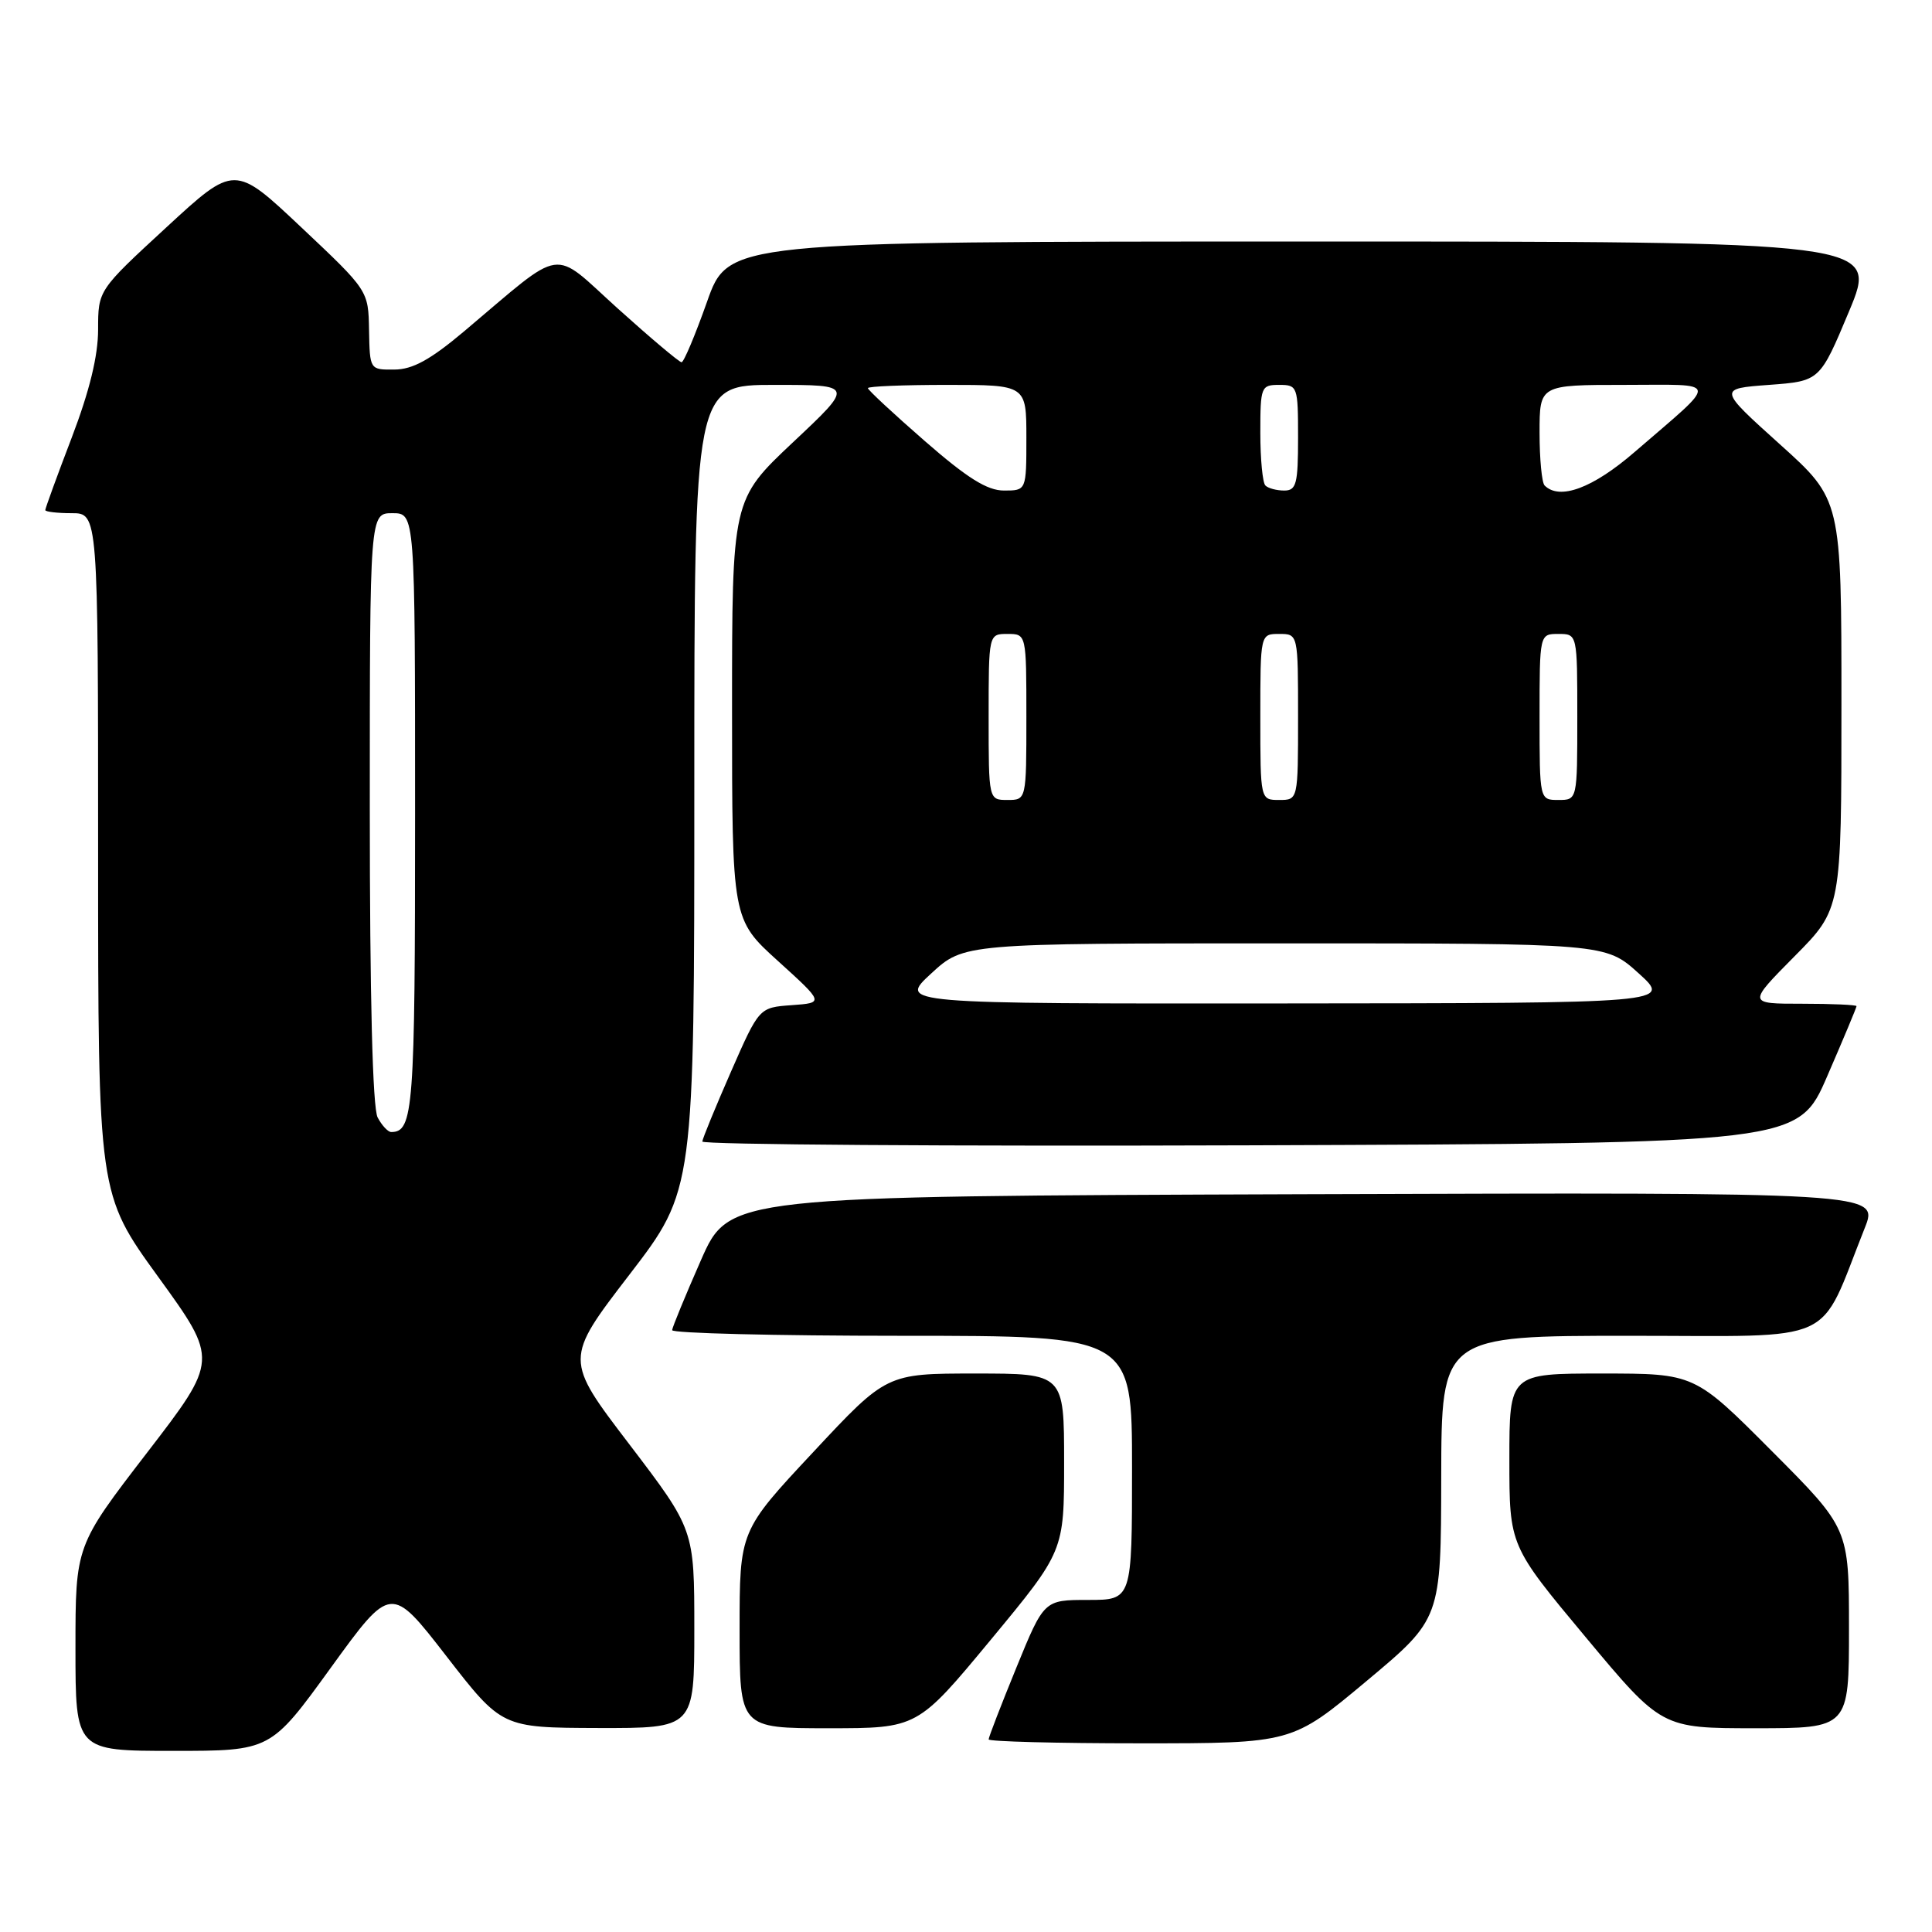 <?xml version="1.0" encoding="UTF-8" standalone="no"?>
<!DOCTYPE svg PUBLIC "-//W3C//DTD SVG 1.1//EN" "http://www.w3.org/Graphics/SVG/1.1/DTD/svg11.dtd" >
<svg xmlns="http://www.w3.org/2000/svg" xmlns:xlink="http://www.w3.org/1999/xlink" version="1.1" viewBox="0 0 256 256">
 <g >
 <path fill="currentColor"
d=" M 43.83 220.99 C 51.81 209.98 51.81 209.98 59.15 219.45 C 66.50 228.93 66.50 228.93 79.25 228.97 C 92.00 229.00 92.00 229.00 92.00 215.84 C 92.00 202.68 92.00 202.68 83.40 191.39 C 74.79 180.11 74.79 180.11 83.40 168.90 C 92.00 157.70 92.00 157.70 92.00 104.35 C 92.00 51.00 92.00 51.00 102.58 51.00 C 113.17 51.00 113.17 51.00 105.08 58.60 C 97.00 66.21 97.00 66.21 97.00 94.02 C 97.00 121.83 97.00 121.83 103.10 127.35 C 109.20 132.88 109.20 132.88 104.90 133.19 C 100.59 133.50 100.59 133.50 96.86 142.00 C 94.81 146.68 93.10 150.84 93.06 151.26 C 93.03 151.67 125.69 151.90 165.63 151.76 C 238.27 151.50 238.27 151.50 242.13 142.57 C 244.26 137.66 246.00 133.50 246.00 133.32 C 246.00 133.15 242.75 133.00 238.78 133.00 C 231.56 133.00 231.56 133.00 237.78 126.72 C 244.00 120.45 244.00 120.45 244.00 93.33 C 244.00 66.21 244.00 66.21 235.83 58.86 C 227.66 51.50 227.66 51.50 234.40 51.00 C 241.14 50.50 241.14 50.50 245.01 41.25 C 248.87 32.00 248.87 32.00 172.69 32.00 C 96.50 32.01 96.50 32.01 93.68 40.00 C 92.12 44.40 90.61 48.00 90.31 48.00 C 90.01 48.00 86.21 44.80 81.87 40.89 C 72.93 32.82 75.01 32.52 61.50 43.90 C 57.02 47.67 54.68 48.96 52.25 48.97 C 49.00 49.00 49.00 48.99 48.90 43.75 C 48.81 38.50 48.81 38.50 39.94 30.14 C 31.08 21.79 31.08 21.79 22.04 30.13 C 13.00 38.46 13.00 38.46 13.00 43.65 C 13.00 47.16 11.87 51.79 9.50 58.00 C 7.57 63.04 6.00 67.36 6.00 67.59 C 6.00 67.81 7.58 68.00 9.50 68.00 C 13.00 68.00 13.00 68.00 13.00 113.10 C 13.00 158.20 13.00 158.20 20.97 169.20 C 28.94 180.20 28.94 180.20 19.47 192.51 C 10.00 204.82 10.00 204.82 10.00 218.41 C 10.00 232.00 10.00 232.00 22.93 232.00 C 35.86 232.00 35.86 232.00 43.83 220.99 Z  M 181.07 222.75 C 190.94 214.50 190.94 214.50 190.97 195.75 C 191.00 177.00 191.00 177.00 216.04 177.00 C 243.96 177.00 240.83 178.44 247.08 162.74 C 248.98 157.99 248.98 157.99 172.79 158.24 C 96.61 158.50 96.61 158.50 92.87 167.00 C 90.81 171.68 89.10 175.84 89.06 176.25 C 89.03 176.66 102.72 177.00 119.50 177.00 C 150.00 177.00 150.00 177.00 150.00 194.50 C 150.00 212.00 150.00 212.00 144.17 212.00 C 138.34 212.00 138.34 212.00 134.67 220.98 C 132.65 225.92 131.00 230.19 131.00 230.48 C 131.00 230.76 140.04 231.00 151.10 231.00 C 171.20 231.00 171.20 231.00 181.07 222.75 Z  M 131.29 217.27 C 141.00 205.54 141.00 205.54 141.00 193.77 C 141.00 182.00 141.00 182.00 129.24 182.00 C 117.47 182.00 117.47 182.00 107.74 192.43 C 98.00 202.85 98.00 202.85 98.00 215.93 C 98.00 229.00 98.00 229.00 109.79 229.00 C 121.57 229.00 121.57 229.00 131.29 217.27 Z  M 245.00 215.77 C 245.00 202.53 245.00 202.53 234.77 192.27 C 224.54 182.00 224.54 182.00 212.27 182.00 C 200.00 182.00 200.00 182.00 200.00 193.41 C 200.00 204.81 200.00 204.81 210.09 216.91 C 220.17 229.00 220.17 229.00 232.59 229.00 C 245.00 229.00 245.00 229.00 245.00 215.77 Z  M 50.04 148.07 C 49.37 146.83 49.00 132.08 49.00 107.07 C 49.00 68.00 49.00 68.00 52.00 68.00 C 55.00 68.00 55.00 68.00 55.00 107.80 C 55.00 147.03 54.78 150.00 51.84 150.00 C 51.41 150.00 50.60 149.13 50.04 148.07 Z  M 123.38 129.00 C 127.72 125.00 127.72 125.00 170.23 125.00 C 212.74 125.00 212.74 125.00 217.12 128.96 C 221.50 132.92 221.50 132.92 170.27 132.96 C 119.04 133.00 119.04 133.00 123.38 129.00 Z  M 131.00 95.00 C 131.00 84.00 131.00 84.00 133.50 84.00 C 136.00 84.00 136.00 84.00 136.00 95.00 C 136.00 106.00 136.00 106.00 133.50 106.00 C 131.00 106.00 131.00 106.00 131.00 95.00 Z  M 167.00 95.00 C 167.00 84.00 167.00 84.00 169.50 84.00 C 172.00 84.00 172.00 84.00 172.00 95.00 C 172.00 106.00 172.00 106.00 169.50 106.00 C 167.00 106.00 167.00 106.00 167.00 95.00 Z  M 204.00 95.00 C 204.00 84.00 204.00 84.00 206.50 84.00 C 209.00 84.00 209.00 84.00 209.00 95.00 C 209.00 106.00 209.00 106.00 206.50 106.00 C 204.00 106.00 204.00 106.00 204.00 95.00 Z  M 122.53 58.43 C 118.39 54.82 115.00 51.67 115.00 51.43 C 115.00 51.19 119.72 51.00 125.50 51.00 C 136.00 51.00 136.00 51.00 136.00 58.00 C 136.00 65.00 136.00 65.00 133.03 65.00 C 130.81 65.00 128.18 63.36 122.53 58.43 Z  M 167.67 64.33 C 167.30 63.97 167.00 60.82 167.00 57.33 C 167.00 51.24 167.10 51.00 169.50 51.00 C 171.93 51.00 172.00 51.20 172.00 58.00 C 172.00 64.12 171.77 65.00 170.17 65.00 C 169.16 65.00 168.03 64.70 167.67 64.33 Z  M 204.67 64.33 C 204.30 63.97 204.00 60.82 204.00 57.33 C 204.00 51.00 204.00 51.00 215.22 51.00 C 228.05 51.00 227.91 50.12 216.59 59.90 C 211.05 64.69 206.66 66.32 204.67 64.33 Z "/>
</g>
</svg>